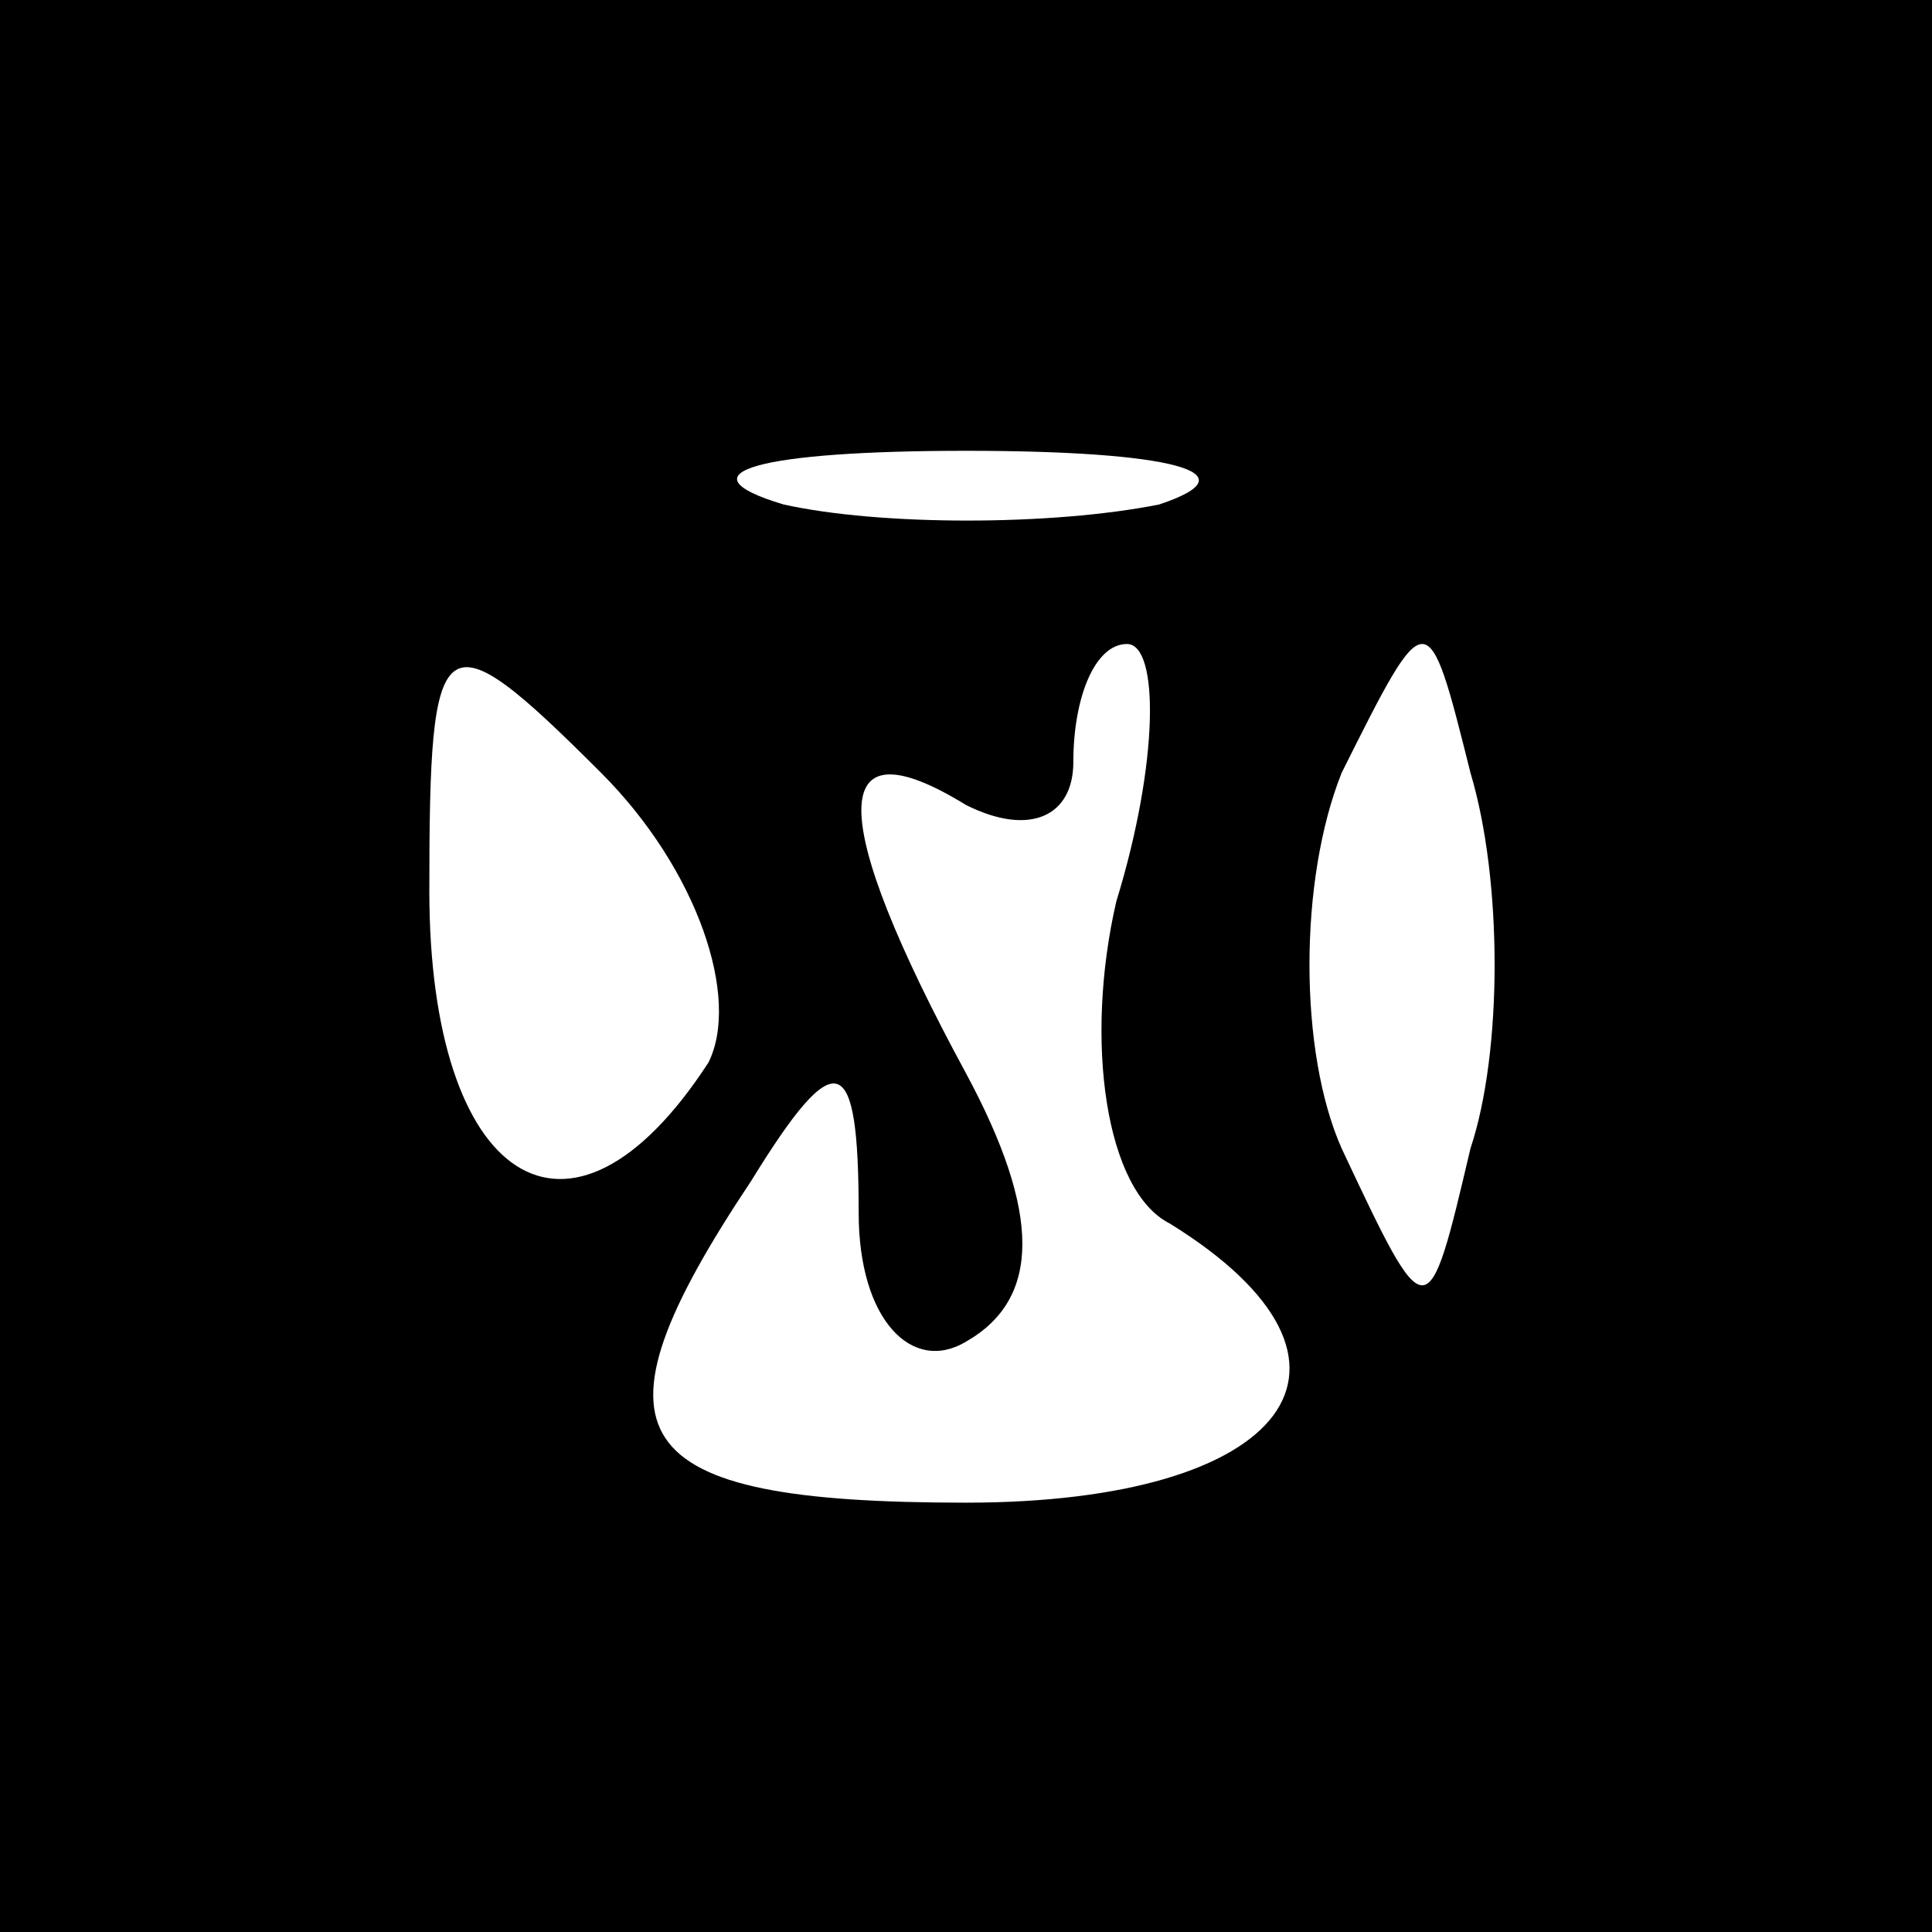 <?xml version="1.0" standalone="no"?>
<!DOCTYPE svg PUBLIC "-//W3C//DTD SVG 20010904//EN"
 "http://www.w3.org/TR/2001/REC-SVG-20010904/DTD/svg10.dtd">
<svg version="1.0" xmlns="http://www.w3.org/2000/svg"
 width="18pt" height="18pt" viewBox="0 0 18 18"
 preserveAspectRatio="xMidYMid meet">

<g transform="translate(0,18) scale(0.1,-0.1)"
fill="#000000" stroke="none">
<path d="M0 90 l0 -90 90 0 90 0 0 90 0 90 -90 0 -90 0 0 -90z m108 43 c-10
-2 -26 -2 -35 0 -10 3 -2 5 17 5 19 0 27 -2 18 -5z m-42 -52 c-13 -20 -26 -11
-26 16 0 25 1 26 16 11 9 -9 13 -21 10 -27z m38 15 c-3 -13 -1 -27 5 -30 21
-13 11 -26 -19 -26 -32 0 -36 6 -20 30 8 13 10 12 10 -3 0 -10 5 -15 10 -12 7
4 7 12 0 25 -13 24 -13 33 0 25 6 -3 10 -1 10 4 0 6 2 11 5 11 3 0 3 -11 -1
-24z m33 -23 c-4 -17 -4 -17 -12 0 -4 9 -4 25 0 35 8 16 8 16 12 0 3 -10 3
-26 0 -35z"/>
</g>
</svg>
